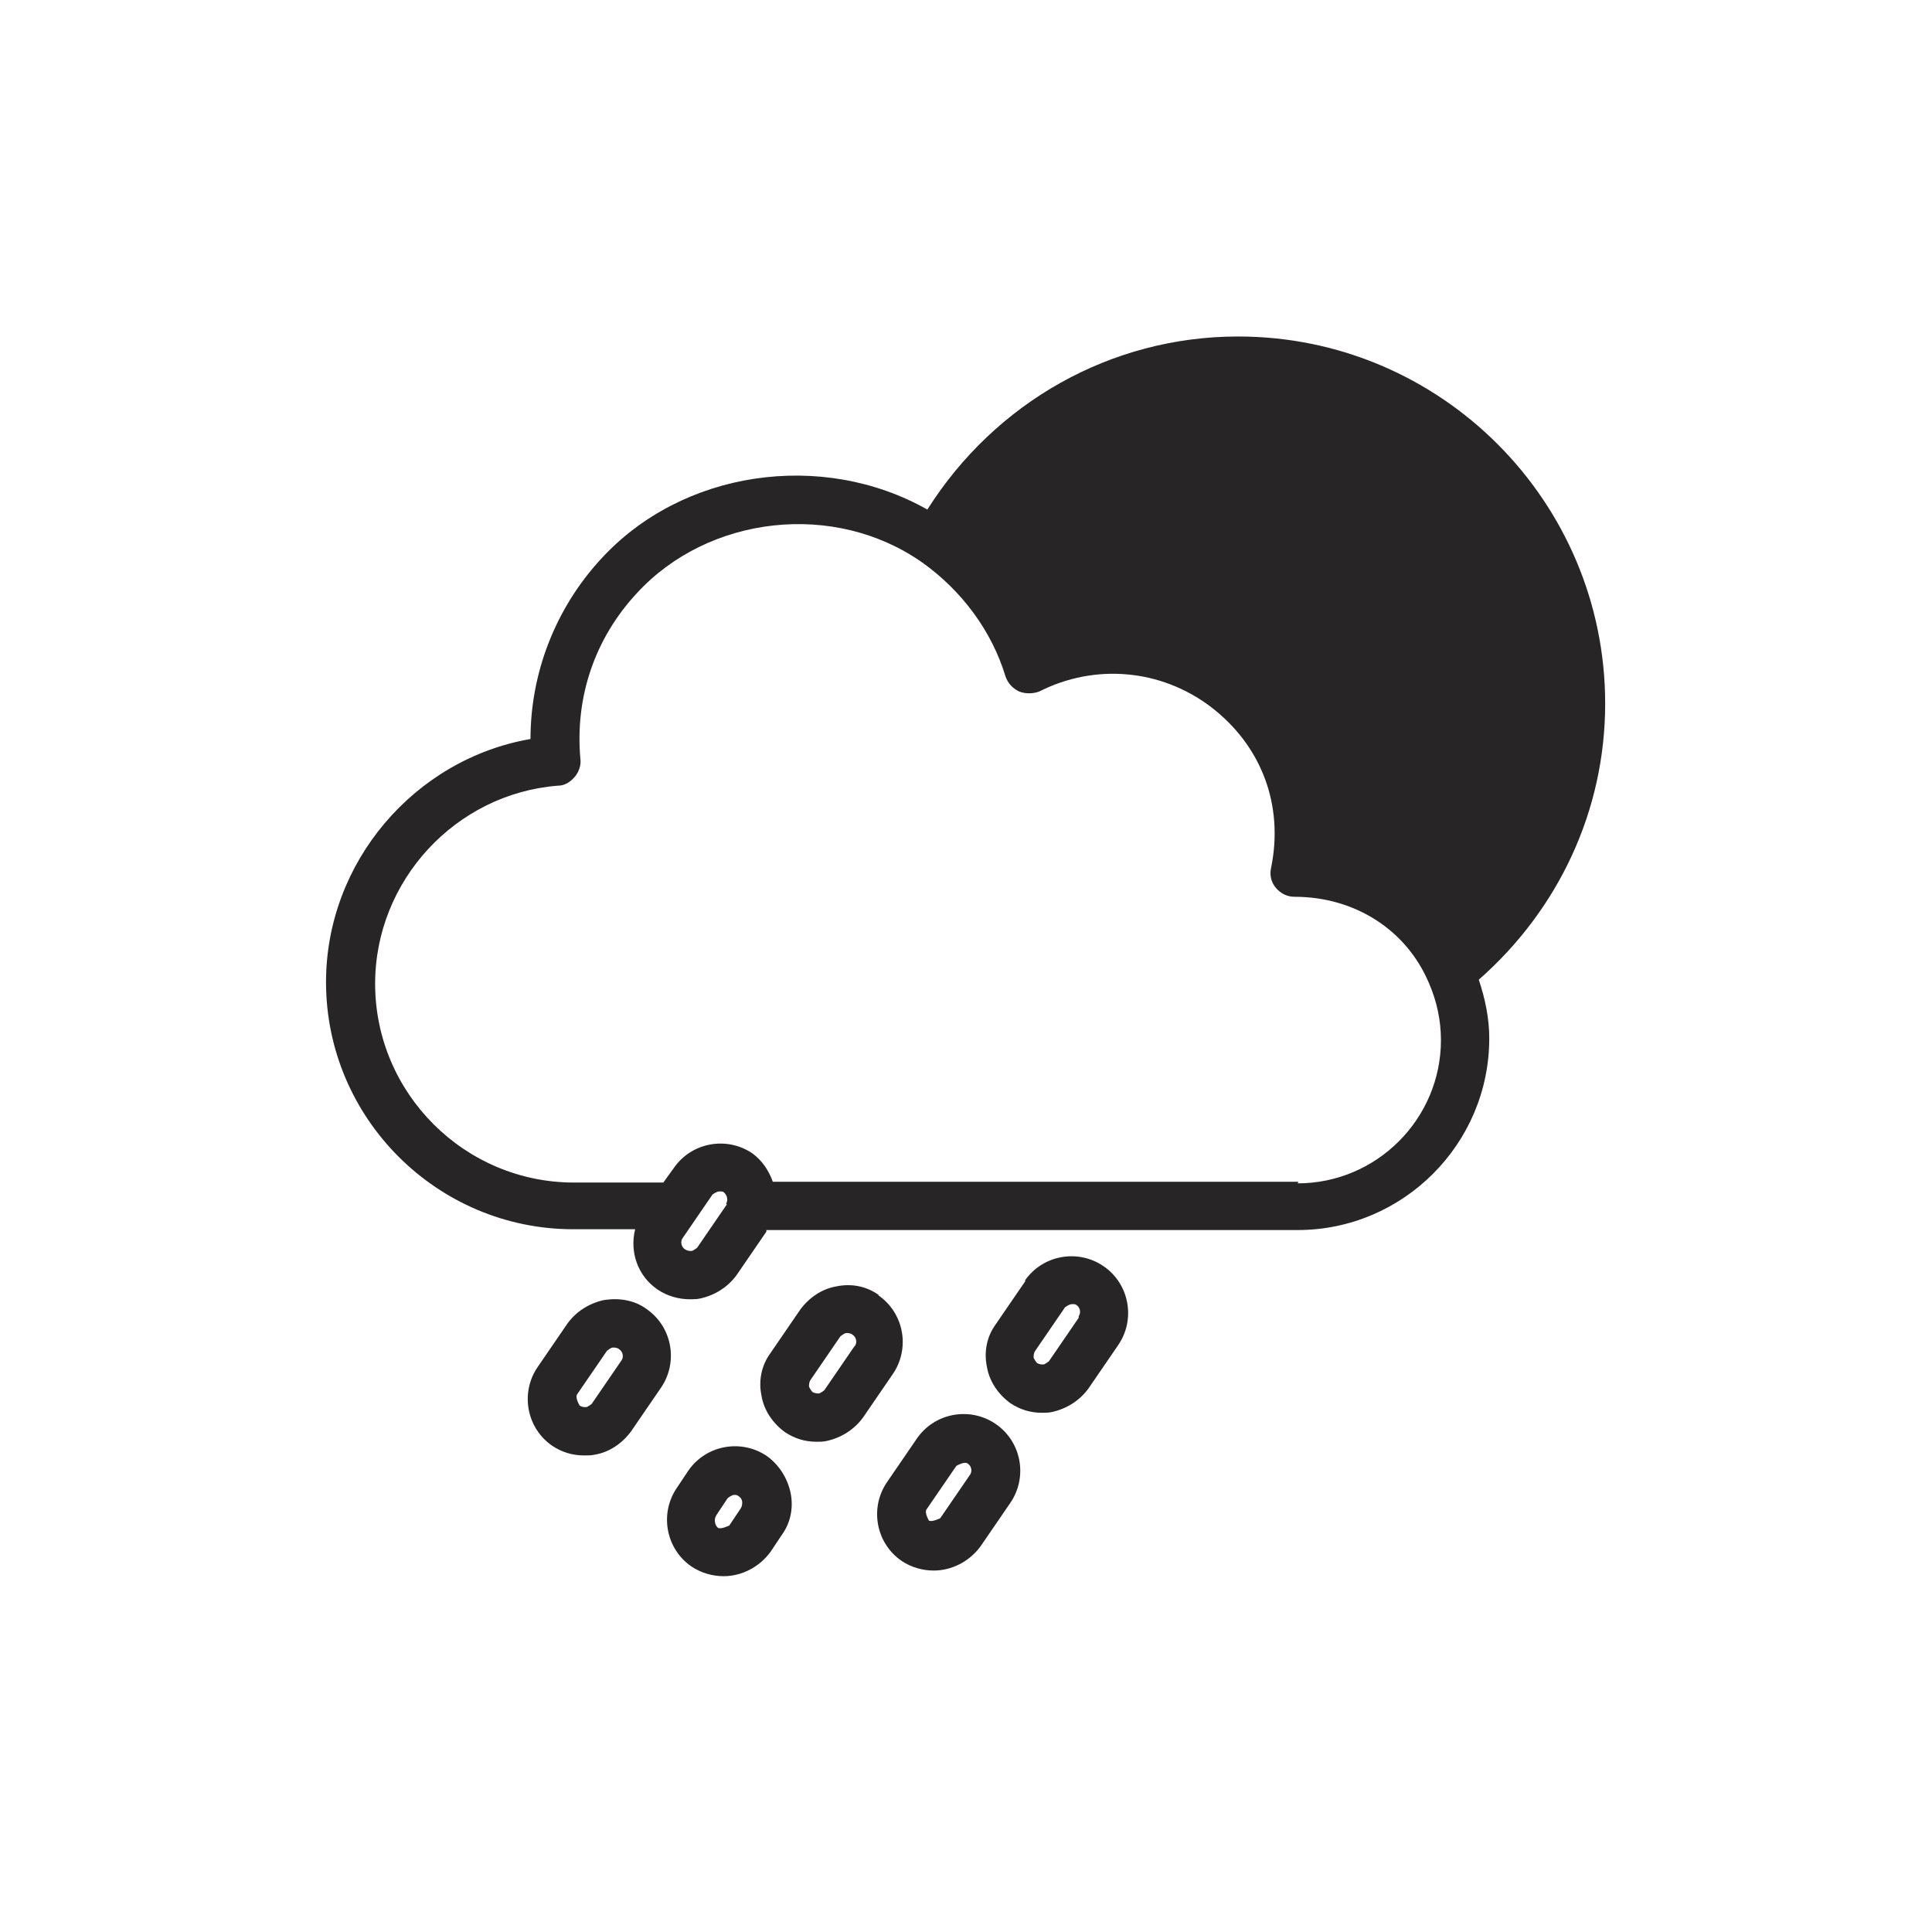 <?xml version="1.0" encoding="UTF-8"?><svg id="a" xmlns="http://www.w3.org/2000/svg" viewBox="0 0 24 24"><defs><style>.b{fill:#272525;}</style></defs><path class="b" d="M19.94,8.74c0-2.51-2.04-4.56-4.56-4.56-1.58,0-3.02,.82-3.86,2.15-1.31-.74-3.05-.49-4.06,.62-.56,.61-.87,1.41-.87,2.23-1.44,.25-2.54,1.53-2.54,3.02,0,1.69,1.38,3.07,3.07,3.07h.77c-.07,.28,.03,.58,.28,.75,.12,.08,.26,.12,.4,.12,.04,0,.09,0,.13-.01,.18-.04,.34-.14,.45-.29l.37-.54s0-.02,0-.02h6.6c1.31,0,2.38-1.07,2.38-2.38,0-.25-.05-.49-.13-.73,.99-.87,1.57-2.1,1.57-3.43Zm-10.91,6.22l-.37,.54s-.05,.04-.07,.04c-.02,0-.05,0-.08-.02-.05-.03-.06-.1-.03-.14l.37-.54s.05-.04,.09-.04c.02,0,.04,0,.05,.01,.04,.03,.06,.1,.03,.14Zm7.1-.28h-6.53c-.05-.14-.13-.26-.25-.35-.32-.22-.76-.14-.98,.18l-.13,.18s-.01,0-.02,0h-1.09c-1.36,0-2.47-1.11-2.47-2.47,0-1.28,1-2.36,2.27-2.46,.08,0,.15-.04,.21-.11,.05-.06,.08-.14,.07-.22-.07-.77,.18-1.5,.7-2.06,.89-.97,2.46-1.15,3.55-.38,.49,.35,.86,.85,1.03,1.41,.03,.09,.09,.15,.17,.19,.08,.03,.17,.03,.25,0,.69-.35,1.51-.28,2.13,.19,.63,.48,.91,1.22,.75,2-.02,.09,0,.18,.06,.25,.06,.07,.14,.11,.23,.11,.75,0,1.39,.41,1.67,1.07h0c.1,.23,.15,.47,.15,.71,0,.98-.8,1.78-1.78,1.78Z"/><path class="b" d="M11.39,17.87l-.37,.54c-.22,.32-.14,.76,.18,.98,.12,.08,.26,.12,.4,.12,.22,0,.44-.11,.58-.3l.37-.54c.22-.32,.14-.76-.18-.98-.32-.22-.76-.14-.98,.18Zm.15,1.02s-.06-.1-.03-.14l.37-.54s.1-.06,.14-.03c.05,.03,.06,.1,.03,.14l-.37,.54s-.1,.05-.14,.03Z"/><path class="b" d="M12.74,15.91l-.37,.54c-.11,.15-.15,.34-.11,.53,.03,.18,.14,.34,.29,.45,.12,.08,.25,.12,.39,.12,.04,0,.09,0,.13-.01,.18-.04,.34-.14,.45-.29l.37-.54c.22-.32,.14-.76-.18-.98-.32-.22-.76-.14-.98,.18Zm.66,.46l-.37,.54s-.05,.04-.07,.04c-.02,0-.05,0-.08-.02h0s-.04-.05-.04-.07,0-.05,.02-.08l.37-.54s.05-.04,.09-.04c.02,0,.04,0,.05,.01,.05,.03,.06,.1,.03,.14Z"/><path class="b" d="M10.92,16.09c-.15-.11-.34-.15-.53-.11-.18,.03-.34,.14-.45,.29l-.37,.54c-.11,.15-.15,.34-.11,.53,.03,.18,.14,.34,.29,.45,.12,.08,.25,.12,.39,.12,.04,0,.09,0,.13-.01,.18-.04,.34-.14,.45-.29l.37-.54c.22-.32,.14-.76-.18-.98Zm-.31,.64l-.37,.54s-.05,.04-.07,.04c-.01,0-.05,0-.08-.02h0s-.04-.05-.04-.07,0-.05,.02-.08l.37-.54s.05-.04,.07-.04h.02s.04,0,.06,.02c.05,.03,.06,.1,.03,.14Z"/><path class="b" d="M8.55,18.27l-.14,.21c-.22,.32-.14,.76,.18,.98,.12,.08,.26,.12,.4,.12,.22,0,.44-.11,.58-.3l.14-.21c.11-.15,.15-.34,.11-.53-.04-.18-.14-.34-.29-.45-.32-.22-.76-.14-.98,.18Zm.35,.55l.14-.21s.05-.04,.08-.04c.02,0,.04,0,.06,.02,.03,.02,.04,.05,.04,.07s0,.05-.02,.08l-.14,.21s-.1,.05-.14,.03c-.04-.03-.05-.1-.03-.14Z"/><path class="b" d="M8.03,16.26c-.15-.11-.34-.14-.53-.11-.18,.04-.34,.14-.45,.29l-.37,.54c-.22,.32-.14,.76,.18,.98,.12,.08,.25,.12,.4,.12,.04,0,.09,0,.13-.01,.18-.03,.34-.14,.45-.29l.37-.54c.22-.32,.14-.76-.18-.98Zm-.31,.64l-.37,.54s-.05,.04-.07,.04c-.02,0-.05,0-.08-.02h0s-.06-.1-.03-.14l.37-.54s.05-.04,.07-.04h.02s.04,0,.06,.02c.05,.03,.06,.1,.03,.14Z"/></svg>